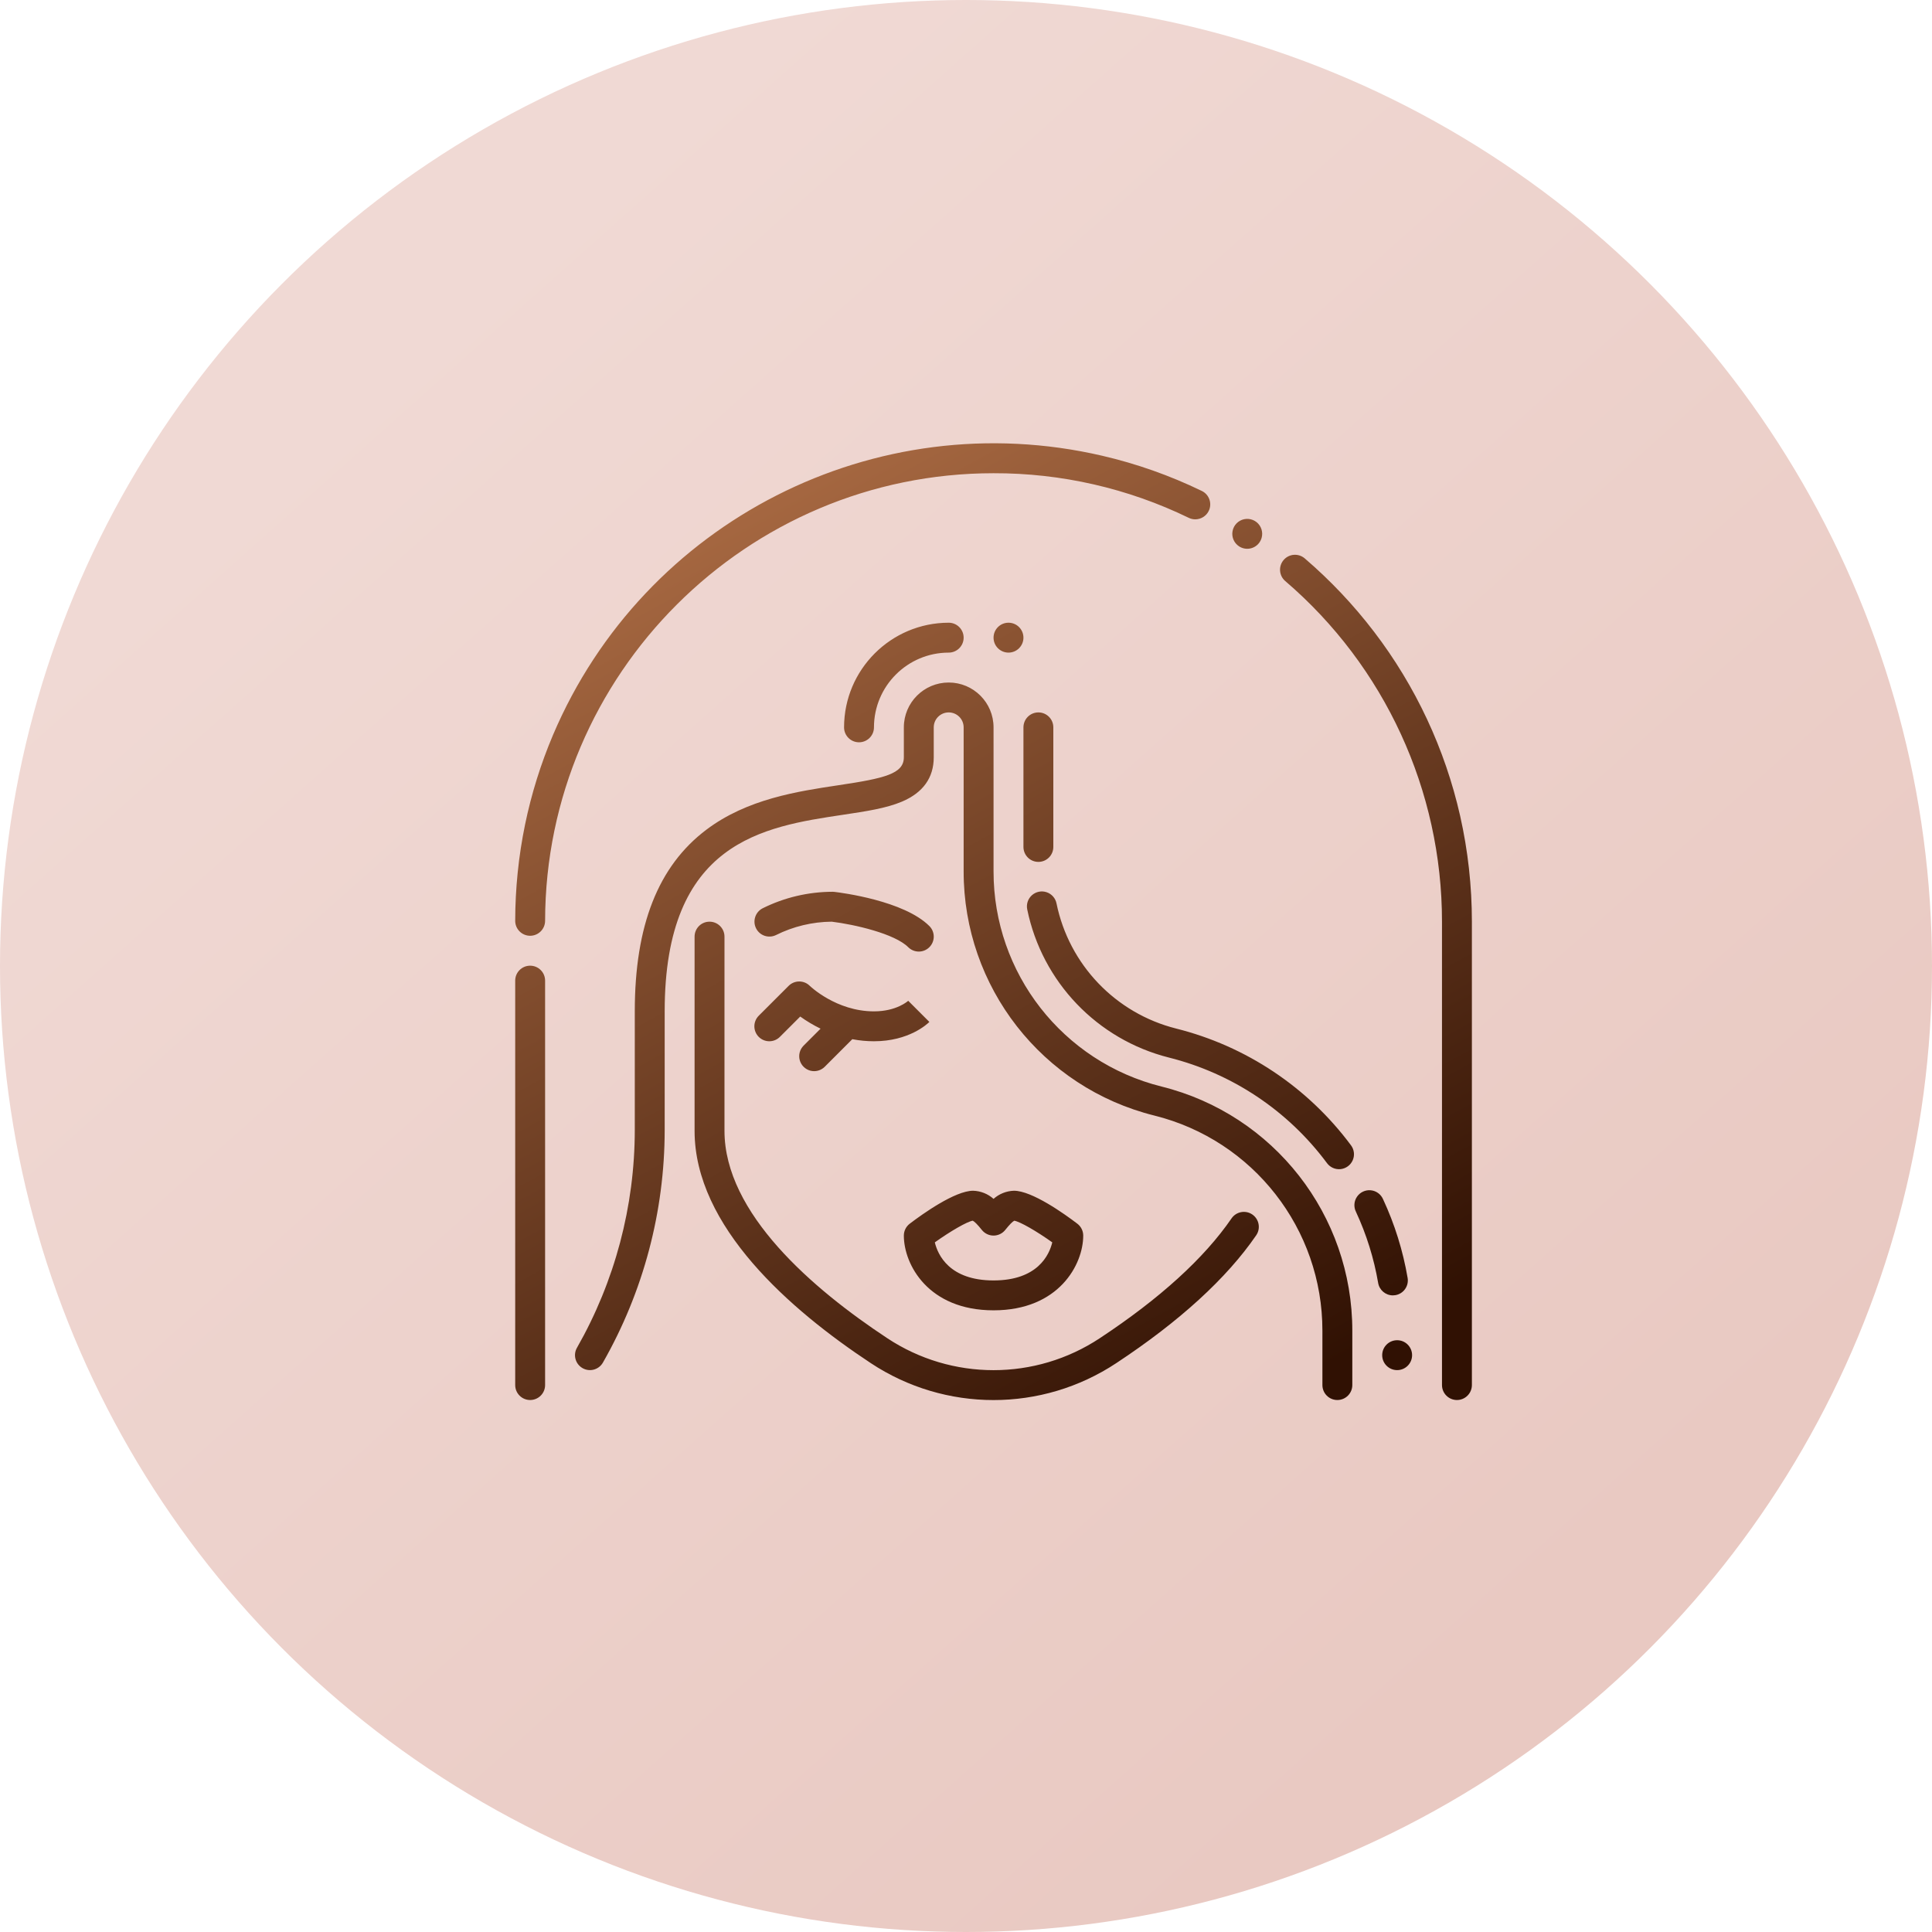 <svg width="105" height="105" viewBox="0 0 105 105" fill="none" xmlns="http://www.w3.org/2000/svg">
<g id="icon">
<circle id="Oval" cx="52.5" cy="52.5" r="52.5" fill="url(#paint0_linear_0_735)"/>
<path id="Combined Shape" fill-rule="evenodd" clip-rule="evenodd" d="M64.608 28.144C61.302 26.538 57.672 25.709 53.997 25.719C40.581 25.718 29.648 36.632 29.625 50.046C29.623 50.494 29.26 50.856 28.812 50.857H28.811C28.596 50.857 28.389 50.771 28.237 50.618C28.085 50.466 27.999 50.259 28 50.043C28.003 48.286 28.182 46.534 28.536 44.812C28.881 43.143 29.39 41.511 30.056 39.941C35 28.311 47.583 21.911 59.894 24.767C61.767 25.201 63.585 25.843 65.316 26.682C65.719 26.877 65.888 27.363 65.693 27.766C65.557 28.046 65.273 28.224 64.961 28.225C64.839 28.225 64.718 28.198 64.608 28.144ZM67.95 29.808C67.739 29.852 67.52 29.81 67.34 29.692C67.065 29.512 66.925 29.184 66.987 28.861C67.048 28.538 67.298 28.284 67.619 28.217C67.941 28.15 68.272 28.284 68.456 28.555C68.641 28.827 68.644 29.183 68.464 29.458C68.346 29.638 68.161 29.764 67.95 29.808ZM45.347 48.472C45.315 48.468 45.284 48.466 45.252 48.466C43.932 48.468 42.629 48.775 41.447 49.364C41.05 49.567 40.89 50.053 41.09 50.452C41.289 50.851 41.773 51.014 42.174 50.818C43.116 50.348 44.153 50.1 45.205 50.091C46.445 50.243 48.627 50.745 49.36 51.478C49.678 51.795 50.192 51.795 50.509 51.478C50.827 51.161 50.827 50.646 50.509 50.329C49.131 48.951 45.73 48.517 45.347 48.472ZM68.061 66.005C67.884 65.883 67.665 65.837 67.453 65.877C67.241 65.916 67.054 66.038 66.932 66.216C65.447 68.38 63.039 70.571 59.774 72.727C56.272 75.045 51.722 75.045 48.219 72.727C44.184 70.062 39.374 65.944 39.374 61.459V50.904C39.374 50.455 39.01 50.091 38.561 50.091C38.112 50.091 37.749 50.455 37.749 50.904V61.459C37.749 66.666 42.956 71.197 47.324 74.082C51.37 76.76 56.624 76.76 60.669 74.082C64.11 71.81 66.668 69.473 68.272 67.135C68.525 66.765 68.431 66.259 68.061 66.005ZM41.236 56.352C41.389 56.505 41.595 56.59 41.811 56.59C42.026 56.59 42.233 56.505 42.385 56.352L43.491 55.247C43.84 55.498 44.21 55.718 44.596 55.906L43.674 56.828C43.468 57.033 43.388 57.333 43.463 57.613C43.538 57.893 43.757 58.112 44.038 58.188C44.318 58.263 44.617 58.182 44.822 57.977L46.321 56.478C46.709 56.552 47.103 56.59 47.498 56.59C49.404 56.59 50.402 55.647 50.509 55.54L49.36 54.391L49.37 54.382C49.344 54.406 48.731 54.965 47.498 54.965C45.445 54.965 44.022 53.59 44.01 53.579C43.858 53.426 43.651 53.341 43.436 53.341C43.22 53.341 43.014 53.426 42.861 53.579L41.236 55.203C41.084 55.356 40.998 55.562 40.998 55.778C40.998 55.993 41.084 56.2 41.236 56.352ZM49.122 67.151C49.122 68.722 50.446 71.213 53.997 71.213C57.548 71.213 58.871 68.722 58.871 67.151C58.871 66.898 58.752 66.658 58.55 66.505C57.842 65.966 56.088 64.714 55.105 64.714C54.695 64.727 54.303 64.883 53.997 65.156C53.691 64.883 53.299 64.727 52.889 64.714C51.906 64.714 50.152 65.966 49.443 66.505C49.241 66.658 49.122 66.898 49.122 67.151ZM52.867 66.342C52.965 66.388 53.132 66.558 53.363 66.847C53.517 67.039 53.75 67.151 53.997 67.151C54.243 67.151 54.477 67.039 54.631 66.847C54.861 66.559 55.027 66.39 55.124 66.343C55.442 66.397 56.331 66.908 57.189 67.52C57.024 68.201 56.394 69.589 53.997 69.589C51.6 69.589 50.969 68.201 50.805 67.52C51.669 66.903 52.564 66.39 52.867 66.342ZM28.812 52.483C28.364 52.483 28 52.846 28 53.295V75.275C28 75.724 28.364 76.088 28.812 76.088C29.261 76.088 29.625 75.724 29.625 75.275V53.295C29.625 52.846 29.261 52.483 28.812 52.483ZM79.356 44.344C78.534 40.708 76.937 37.292 74.674 34.331C73.561 32.874 72.299 31.538 70.908 30.346C70.567 30.055 70.055 30.094 69.763 30.434C69.471 30.775 69.51 31.288 69.851 31.579C75.258 36.209 78.37 42.972 78.369 50.091V75.275C78.369 75.724 78.733 76.088 79.181 76.088C79.63 76.088 79.994 75.724 79.994 75.275V50.091C79.994 48.158 79.781 46.23 79.356 44.344ZM57.246 46.029C57.246 46.478 56.883 46.842 56.434 46.842C55.985 46.842 55.622 46.478 55.622 46.029V39.53C55.622 39.081 55.985 38.718 56.434 38.718C56.883 38.718 57.246 39.081 57.246 39.53V46.029ZM75.699 70.401C75.745 70.401 75.791 70.397 75.837 70.389C76.049 70.353 76.239 70.234 76.363 70.058C76.488 69.882 76.537 69.664 76.501 69.452C76.248 67.972 75.799 66.533 75.165 65.172C75.047 64.902 74.792 64.717 74.498 64.689C74.205 64.661 73.919 64.794 73.752 65.037C73.584 65.279 73.562 65.594 73.693 65.858C74.265 67.088 74.671 68.388 74.9 69.726C74.966 70.115 75.304 70.4 75.699 70.401ZM57.42 49.105C58.103 52.429 60.628 55.069 63.918 55.899C67.725 56.852 71.083 59.094 73.423 62.244C73.598 62.477 73.635 62.786 73.519 63.053C73.403 63.321 73.153 63.506 72.864 63.539C72.574 63.571 72.289 63.446 72.117 63.211C70.002 60.363 66.965 58.336 63.524 57.475C59.627 56.491 56.636 53.364 55.828 49.427C55.768 49.141 55.866 48.846 56.084 48.652C56.303 48.459 56.608 48.397 56.884 48.491C57.16 48.584 57.365 48.819 57.42 49.105ZM45.873 39.53C45.873 39.979 46.237 40.342 46.685 40.342C47.134 40.342 47.498 39.979 47.498 39.53C47.5 37.288 49.317 35.47 51.56 35.468C52.008 35.468 52.372 35.104 52.372 34.656C52.372 34.207 52.008 33.843 51.56 33.843C48.42 33.847 45.876 36.391 45.873 39.53ZM53.997 47.354C53.991 52.889 57.759 57.715 63.13 59.052C69.225 60.568 73.502 66.045 73.495 72.326V75.275C73.495 75.724 73.131 76.088 72.682 76.088C72.233 76.088 71.87 75.724 71.87 75.275V72.326C71.876 66.791 68.108 61.965 62.736 60.628C56.641 59.112 52.365 53.635 52.372 47.354V39.53C52.372 39.081 52.008 38.718 51.56 38.718C51.111 38.718 50.747 39.081 50.747 39.53V41.155C50.747 42.266 50.168 43.077 49.025 43.564C48.166 43.93 47.072 44.093 45.806 44.283L45.805 44.283C41.492 44.929 36.124 45.732 36.124 54.965V61.414C36.122 65.847 34.965 70.204 32.767 74.054C32.544 74.443 32.049 74.578 31.66 74.355C31.27 74.133 31.135 73.637 31.357 73.248C33.414 69.643 34.497 65.564 34.499 61.414V54.965C34.499 50.296 35.772 47.066 38.39 45.092C40.609 43.418 43.356 43.007 45.564 42.676C48.093 42.298 49.122 42.054 49.122 41.155V39.53C49.122 38.184 50.214 37.093 51.56 37.093C52.906 37.093 53.997 38.184 53.997 39.53V47.354ZM76.744 73.651C76.744 74.099 76.38 74.463 75.932 74.463C75.483 74.463 75.119 74.099 75.119 73.651C75.119 73.202 75.483 72.838 75.932 72.838C76.38 72.838 76.744 73.202 76.744 73.651ZM54.809 35.468C55.258 35.468 55.622 35.104 55.622 34.656C55.622 34.207 55.258 33.843 54.809 33.843C54.361 33.843 53.997 34.207 53.997 34.656C53.997 35.104 54.361 35.468 54.809 35.468Z" fill="url(#paint1_linear_0_735)"/>
</g>
<defs>
<linearGradient id="paint0_linear_0_735" x1="-10.511" y1="47.422" x2="51.32" y2="116.786" gradientUnits="userSpaceOnUse">
<stop stop-color="#F0D9D4"/>
<stop offset="1" stop-color="#E9C9C2"/>
</linearGradient>
<linearGradient id="paint1_linear_0_735" x1="14.453" y1="38.261" x2="42.795" y2="90.258" gradientUnits="userSpaceOnUse">
<stop stop-color="#AC6C44"/>
<stop offset="1" stop-color="#301103"/>
</linearGradient>
</defs>
</svg>
